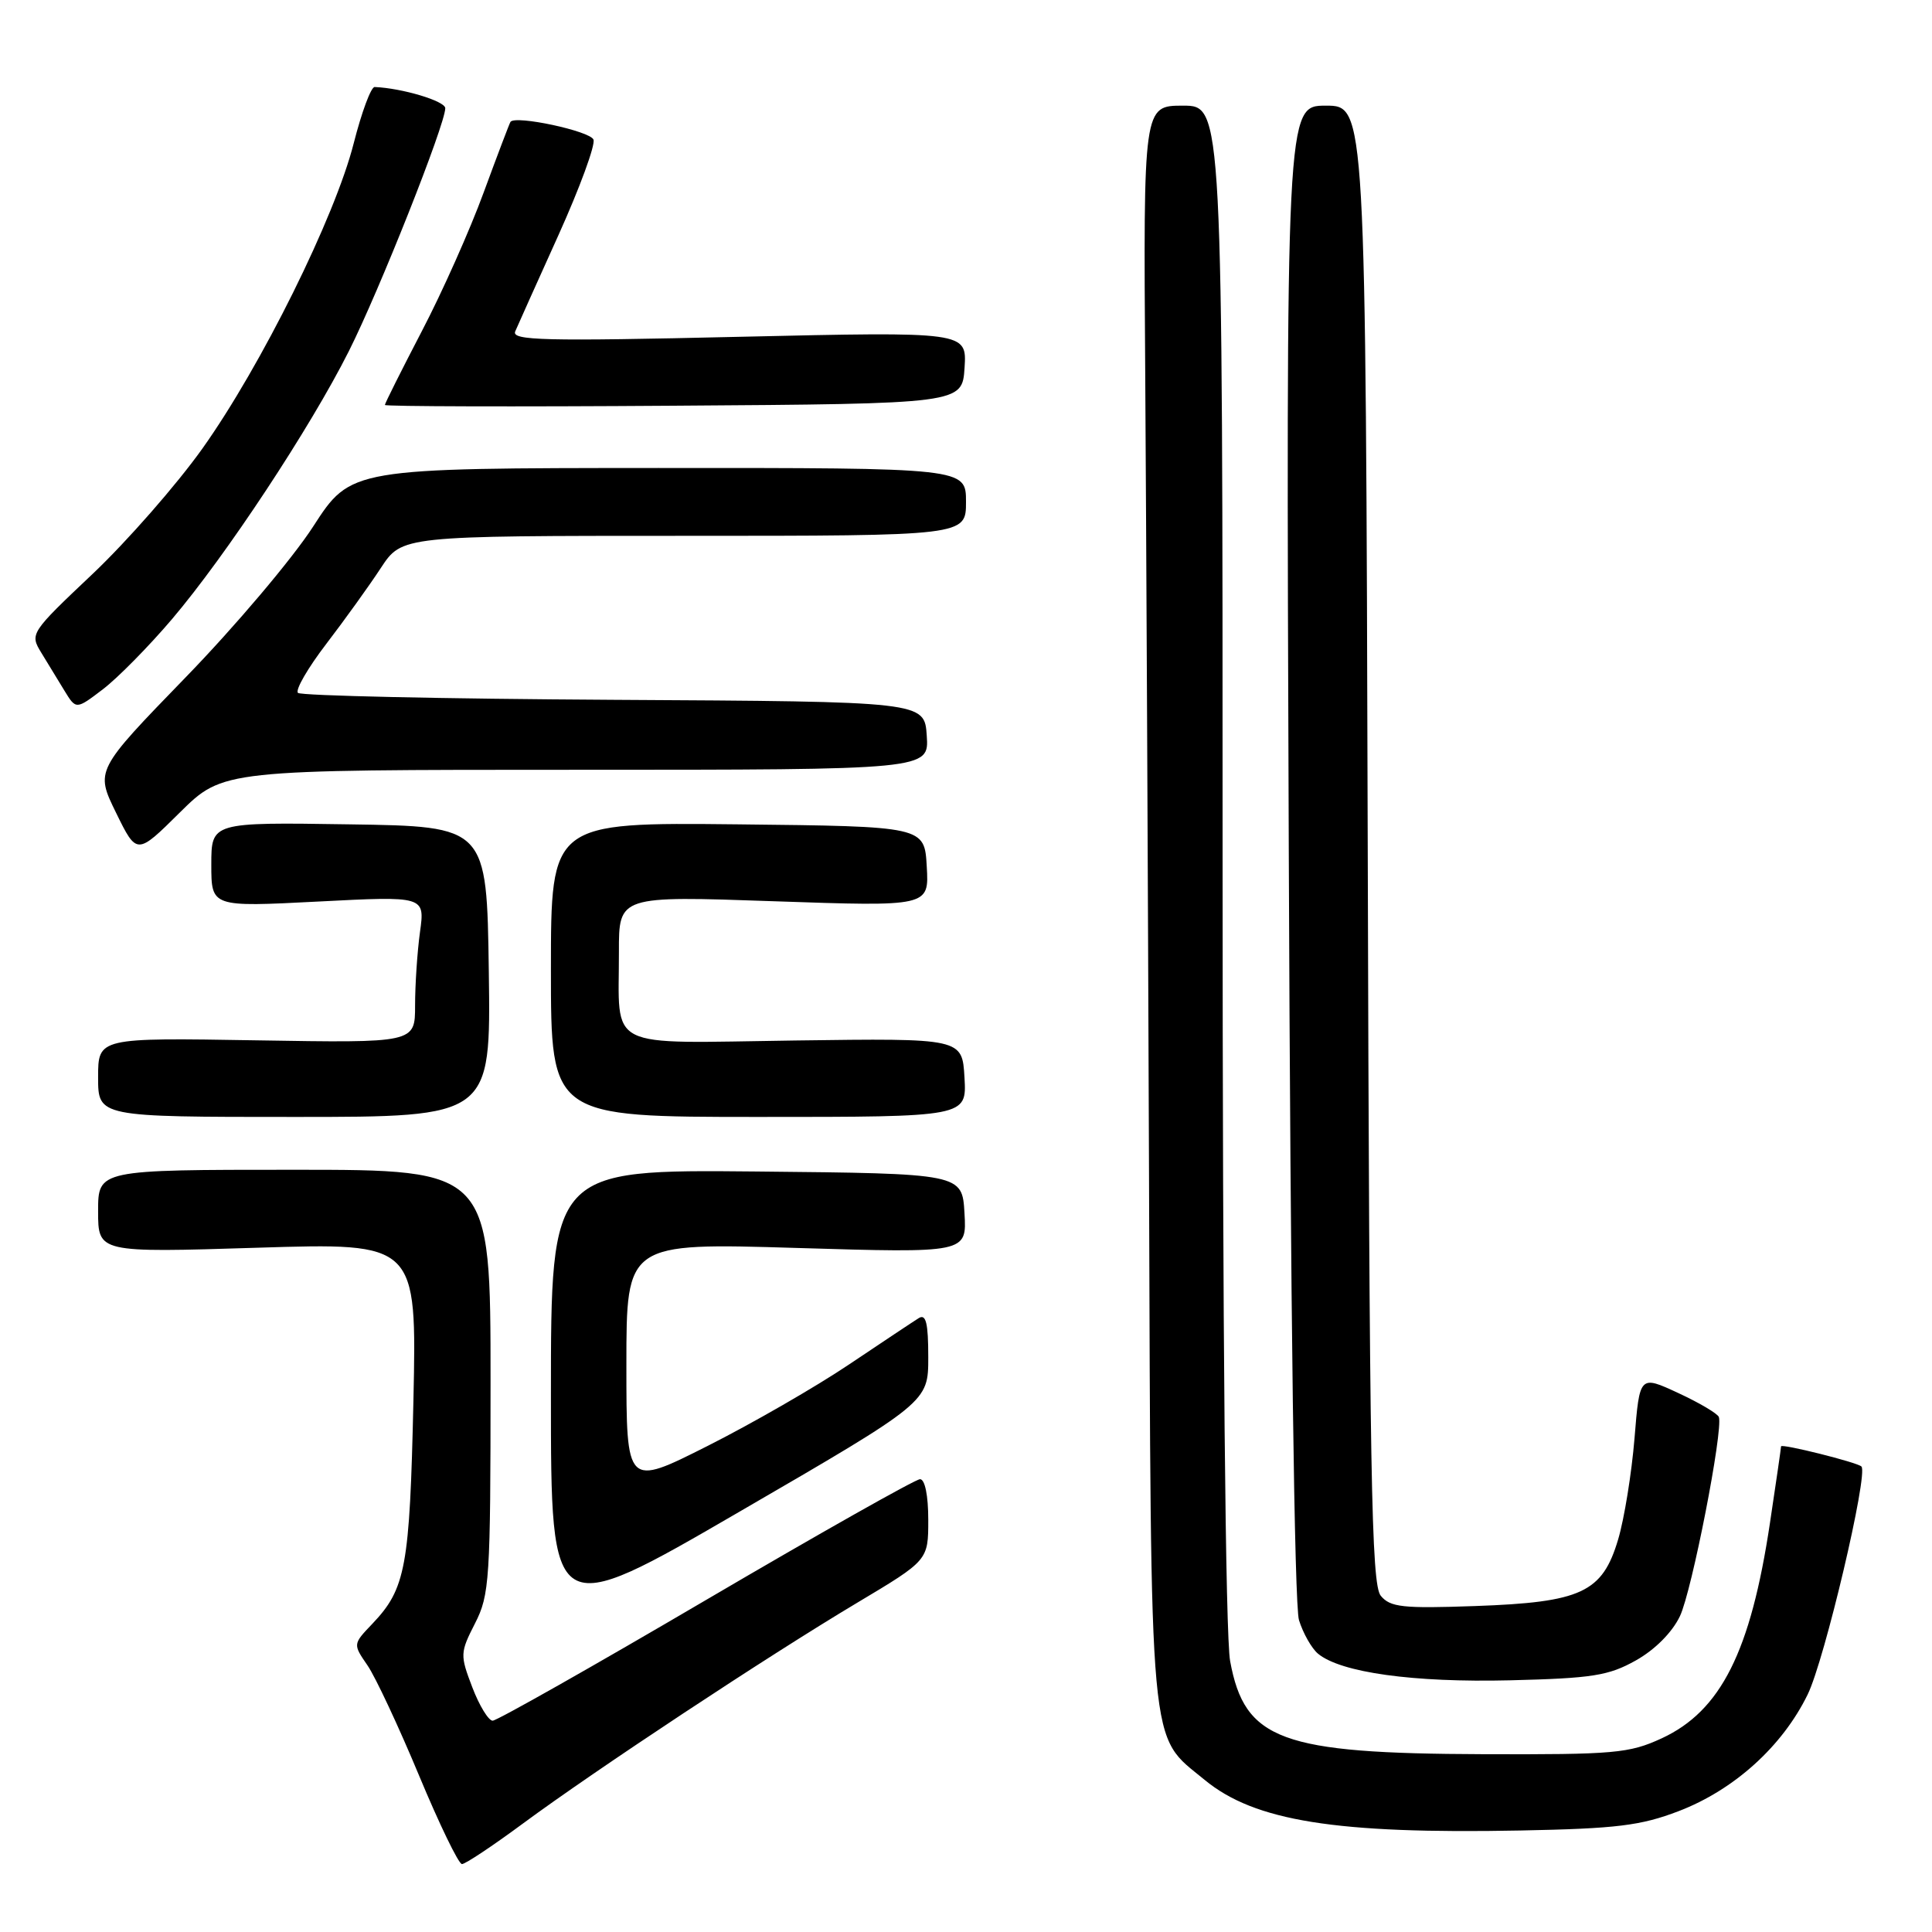<?xml version="1.0" encoding="UTF-8" standalone="no"?>
<!DOCTYPE svg PUBLIC "-//W3C//DTD SVG 1.1//EN" "http://www.w3.org/Graphics/SVG/1.1/DTD/svg11.dtd" >
<svg xmlns="http://www.w3.org/2000/svg" xmlns:xlink="http://www.w3.org/1999/xlink" version="1.1" viewBox="0 0 256 256">
 <g >
 <path fill="currentColor"
d=" M 69.26 241.65 C 78.83 234.58 101.77 219.42 113.57 212.38 C 123.00 206.75 123.00 206.75 123.00 201.38 C 123.00 198.17 122.56 196.00 121.91 196.00 C 121.31 196.00 108.56 203.20 93.56 212.00 C 78.57 220.80 65.84 228.00 65.28 228.00 C 64.73 228.00 63.51 226.01 62.58 223.57 C 60.95 219.30 60.96 218.99 62.94 215.11 C 64.87 211.33 65.00 209.36 65.00 183.04 C 65.00 155.00 65.00 155.00 39.00 155.00 C 13.00 155.00 13.00 155.00 13.00 160.49 C 13.00 165.99 13.00 165.99 34.12 165.33 C 55.23 164.67 55.23 164.67 54.78 185.59 C 54.29 207.67 53.77 210.51 49.32 215.18 C 46.76 217.86 46.76 217.86 48.70 220.68 C 49.76 222.23 52.83 228.79 55.52 235.25 C 58.21 241.71 60.77 247.00 61.21 247.00 C 61.66 247.00 65.28 244.59 69.26 241.65 Z  M 222.42 239.99 C 229.77 237.18 236.17 231.40 239.52 224.54 C 241.77 219.96 247.59 195.26 246.65 194.32 C 246.11 193.77 236.00 191.25 236.00 191.65 C 236.00 191.85 235.34 196.41 234.53 201.79 C 231.97 218.87 228.02 226.71 220.18 230.34 C 215.88 232.32 213.94 232.50 196.50 232.44 C 169.74 232.35 164.93 230.59 163.00 220.11 C 162.38 216.76 162.00 176.77 162.00 114.36 C 162.00 14.00 162.00 14.00 156.75 14.00 C 151.50 14.00 151.50 14.00 151.75 49.75 C 151.88 69.41 152.11 117.00 152.25 155.50 C 152.53 233.67 152.16 229.69 159.63 235.85 C 166.23 241.30 177.04 243.03 201.50 242.55 C 214.21 242.30 217.40 241.91 222.42 239.99 Z  M 216.77 220.01 C 219.30 218.59 221.58 216.29 222.60 214.15 C 224.19 210.81 228.34 189.53 227.76 187.77 C 227.61 187.32 225.18 185.88 222.37 184.58 C 217.26 182.21 217.26 182.21 216.58 190.60 C 216.20 195.21 215.23 201.23 214.41 203.99 C 212.32 211.02 209.55 212.31 195.46 212.81 C 185.85 213.15 184.22 212.97 182.96 211.45 C 181.71 209.94 181.46 195.78 181.23 111.85 C 180.96 14.00 180.96 14.00 175.68 14.00 C 170.40 14.00 170.40 14.00 170.77 112.75 C 171.00 173.37 171.52 212.72 172.12 214.67 C 172.66 216.41 173.80 218.42 174.64 219.12 C 177.66 221.63 187.29 222.96 200.06 222.65 C 211.03 222.38 213.15 222.04 216.77 220.01 Z  M 123.00 179.84 C 123.00 175.33 122.70 174.07 121.75 174.65 C 121.06 175.08 116.90 177.85 112.50 180.80 C 108.10 183.76 99.66 188.62 93.75 191.60 C 83.00 197.02 83.00 197.02 83.00 180.85 C 83.00 164.68 83.00 164.68 105.55 165.36 C 128.11 166.04 128.11 166.04 127.80 160.77 C 127.50 155.50 127.50 155.50 100.25 155.23 C 73.00 154.97 73.00 154.97 73.00 184.89 C 73.00 214.82 73.00 214.82 98.00 200.30 C 123.00 185.79 123.00 185.79 123.00 179.84 Z  M 64.77 128.75 C 64.50 109.50 64.50 109.50 46.25 109.23 C 28.00 108.95 28.00 108.95 28.00 114.57 C 28.00 120.19 28.00 120.19 42.15 119.46 C 56.31 118.73 56.31 118.73 55.65 123.50 C 55.29 126.13 55.00 130.51 55.00 133.24 C 55.00 138.20 55.00 138.20 34.00 137.85 C 13.00 137.50 13.00 137.50 13.00 142.75 C 13.00 148.00 13.00 148.00 39.02 148.00 C 65.04 148.00 65.04 148.00 64.77 128.75 Z  M 127.80 142.79 C 127.50 137.57 127.50 137.57 105.39 137.87 C 79.83 138.22 82.04 139.33 82.01 126.10 C 82.00 118.70 82.00 118.70 102.55 119.42 C 123.11 120.13 123.11 120.13 122.80 114.82 C 122.50 109.50 122.50 109.50 97.75 109.23 C 73.00 108.97 73.00 108.97 73.00 128.48 C 73.00 148.00 73.00 148.00 100.55 148.00 C 128.10 148.00 128.10 148.00 127.80 142.79 Z  M 76.33 102.00 C 123.11 102.00 123.11 102.00 122.80 97.48 C 122.50 92.96 122.50 92.96 81.33 92.73 C 58.69 92.60 39.86 92.19 39.48 91.81 C 39.10 91.43 40.79 88.51 43.24 85.31 C 45.68 82.12 48.94 77.59 50.47 75.25 C 53.27 71.00 53.27 71.00 90.63 71.00 C 128.00 71.00 128.00 71.00 128.00 66.50 C 128.00 62.00 128.00 62.00 87.25 62.01 C 46.50 62.03 46.50 62.03 41.50 69.76 C 38.75 74.02 31.13 83.03 24.56 89.79 C 12.63 102.09 12.63 102.09 15.38 107.70 C 18.13 113.31 18.13 113.31 23.84 107.65 C 29.56 102.00 29.56 102.00 76.33 102.00 Z  M 22.78 82.05 C 29.93 73.64 41.10 56.72 46.22 46.54 C 50.25 38.54 58.99 16.51 59.00 14.34 C 59.00 13.39 53.28 11.68 49.64 11.53 C 49.16 11.52 47.92 14.86 46.87 18.98 C 44.39 28.75 34.62 48.47 26.83 59.42 C 23.42 64.21 16.87 71.69 12.28 76.04 C 4.02 83.85 3.94 83.98 5.46 86.47 C 6.31 87.86 7.69 90.13 8.54 91.52 C 10.08 94.04 10.08 94.04 13.65 91.32 C 15.61 89.82 19.72 85.65 22.78 82.05 Z  M 127.81 48.72 C 128.11 43.94 128.11 43.94 97.89 44.63 C 72.04 45.23 67.75 45.12 68.27 43.91 C 68.60 43.14 71.18 37.39 74.00 31.15 C 76.82 24.90 78.91 19.21 78.64 18.50 C 78.20 17.36 68.25 15.23 67.64 16.15 C 67.51 16.34 65.91 20.55 64.09 25.50 C 62.28 30.45 58.59 38.73 55.89 43.89 C 53.20 49.06 51.00 53.45 51.00 53.66 C 51.00 53.86 68.21 53.91 89.25 53.76 C 127.50 53.50 127.50 53.50 127.81 48.72 Z "/>
</g>
</svg>